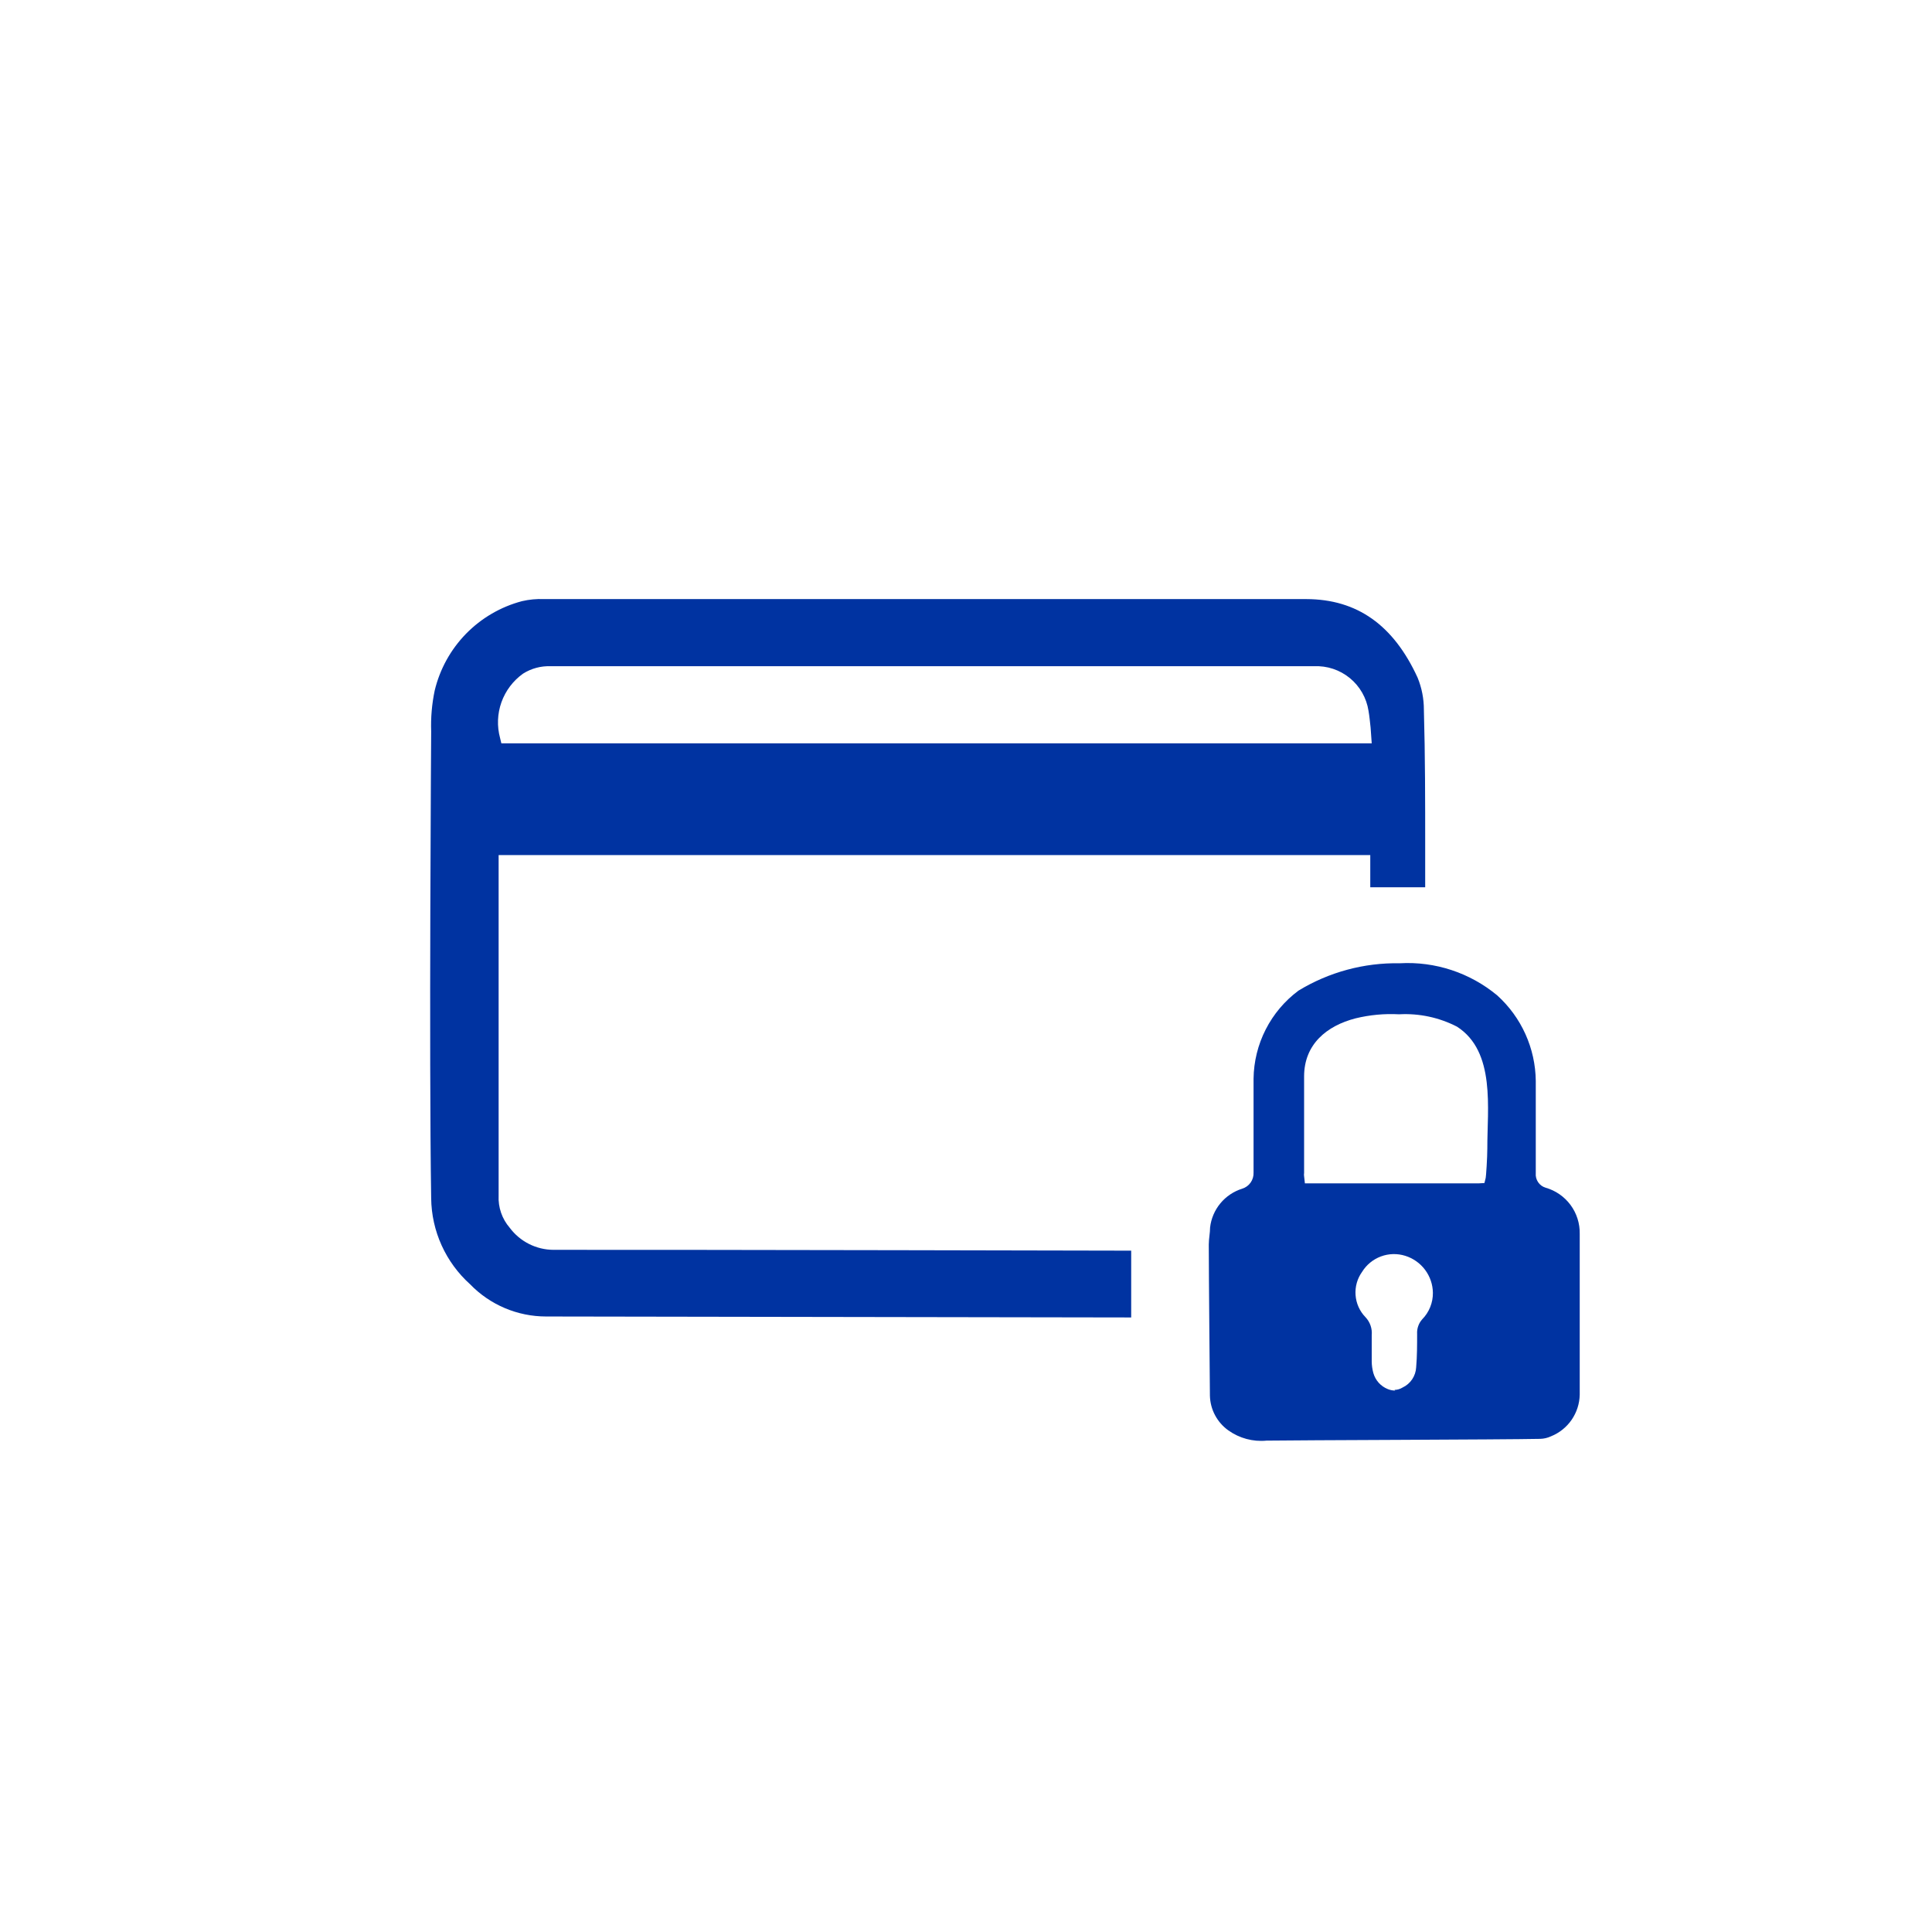 <svg width="80" height="80" viewBox="0 0 80 80" fill="none" xmlns="http://www.w3.org/2000/svg">
<path d="M46.84 54.553V51.787C46.84 51.787 29.213 51.747 22.913 51.753C22.562 51.751 22.216 51.667 21.903 51.509C21.589 51.35 21.317 51.121 21.107 50.84C20.788 50.471 20.623 49.994 20.647 49.507C20.647 45.993 20.647 35.407 20.647 35.407H56.74V36.74H59.014V35.08C59.014 33.187 59.014 31.293 58.96 29.393C58.961 28.936 58.873 28.483 58.7 28.06C57.7 25.88 56.194 24.813 54.093 24.807C52.967 24.807 22.527 24.807 22.527 24.807C22.22 24.794 21.913 24.823 21.613 24.893C20.733 25.126 19.932 25.593 19.296 26.244C18.66 26.896 18.212 27.708 18 28.593C17.883 29.15 17.834 29.718 17.854 30.287C17.854 30.287 17.76 43.693 17.854 49.62C17.862 50.293 18.009 50.956 18.287 51.569C18.565 52.182 18.966 52.73 19.467 53.18C19.874 53.601 20.362 53.936 20.902 54.165C21.441 54.394 22.021 54.512 22.607 54.513L46.84 54.553ZM56.8 30.78H20.76L20.707 30.56C20.574 30.071 20.594 29.554 20.764 29.077C20.935 28.6 21.247 28.187 21.66 27.893C22.003 27.677 22.402 27.57 22.807 27.587C23.713 27.587 53.78 27.587 54.413 27.587C54.951 27.562 55.478 27.737 55.894 28.078C56.31 28.419 56.585 28.902 56.667 29.433C56.707 29.66 56.727 29.893 56.754 30.133L56.8 30.78Z" fill="#0033A1"/>
<path d="M63.773 59.58C63.93 59.576 64.085 59.54 64.227 59.473C64.571 59.334 64.867 59.097 65.078 58.791C65.288 58.485 65.405 58.125 65.413 57.753C65.413 57.753 65.413 53.087 65.413 51.087C65.421 50.657 65.286 50.238 65.031 49.893C64.775 49.548 64.413 49.297 64 49.18C63.873 49.142 63.764 49.062 63.69 48.952C63.616 48.843 63.581 48.712 63.593 48.58C63.593 47.413 63.593 44.753 63.593 44.753C63.585 44.086 63.439 43.428 63.165 42.82C62.891 42.212 62.494 41.668 62 41.22C60.871 40.28 59.427 39.803 57.96 39.887C56.483 39.859 55.029 40.252 53.767 41.02C53.197 41.444 52.733 41.994 52.411 42.626C52.088 43.258 51.916 43.957 51.907 44.667C51.907 45.96 51.907 47.253 51.907 48.553C51.913 48.7 51.871 48.846 51.787 48.966C51.702 49.087 51.58 49.176 51.44 49.22C51.086 49.33 50.772 49.54 50.535 49.825C50.298 50.111 50.149 50.459 50.107 50.827C50.107 51.047 50.053 51.3 50.053 51.533C50.053 52.687 50.1 57.793 50.1 57.793C50.107 58.075 50.179 58.351 50.311 58.599C50.443 58.848 50.631 59.063 50.86 59.227C51.32 59.556 51.883 59.708 52.447 59.653C53.7 59.633 62.24 59.613 63.773 59.58ZM57.773 57.58C57.668 57.58 57.564 57.559 57.467 57.52C57.322 57.462 57.193 57.372 57.089 57.257C56.985 57.141 56.909 57.003 56.867 56.853C56.824 56.697 56.801 56.535 56.8 56.373C56.8 56.013 56.8 55.653 56.8 55.293C56.813 55.157 56.797 55.018 56.752 54.888C56.707 54.758 56.635 54.64 56.54 54.54C56.301 54.294 56.156 53.971 56.131 53.629C56.105 53.286 56.2 52.946 56.4 52.667C56.581 52.373 56.855 52.148 57.179 52.027C57.502 51.906 57.857 51.897 58.187 52C58.515 52.102 58.803 52.305 59.009 52.58C59.215 52.856 59.329 53.189 59.333 53.533C59.337 53.942 59.179 54.335 58.893 54.627C58.819 54.709 58.762 54.804 58.726 54.909C58.689 55.013 58.673 55.123 58.68 55.233C58.68 55.693 58.68 56.16 58.64 56.62C58.63 56.797 58.573 56.967 58.475 57.114C58.376 57.261 58.24 57.378 58.08 57.453C57.978 57.517 57.86 57.551 57.74 57.553L57.773 57.58ZM61.24 49H54.033L54 48.707C53.992 48.663 53.992 48.617 54 48.573V47.24C54 46.34 54 45.447 54 44.573C54 43.24 54.94 42.473 56.133 42.167C56.722 42.023 57.328 41.967 57.933 42C58.765 41.954 59.593 42.131 60.333 42.513C61.94 43.547 61.58 45.92 61.587 47.553C61.587 47.94 61.533 48.733 61.52 48.773L61.467 48.987L61.24 49Z" fill="#0033A1"/>
</svg>
